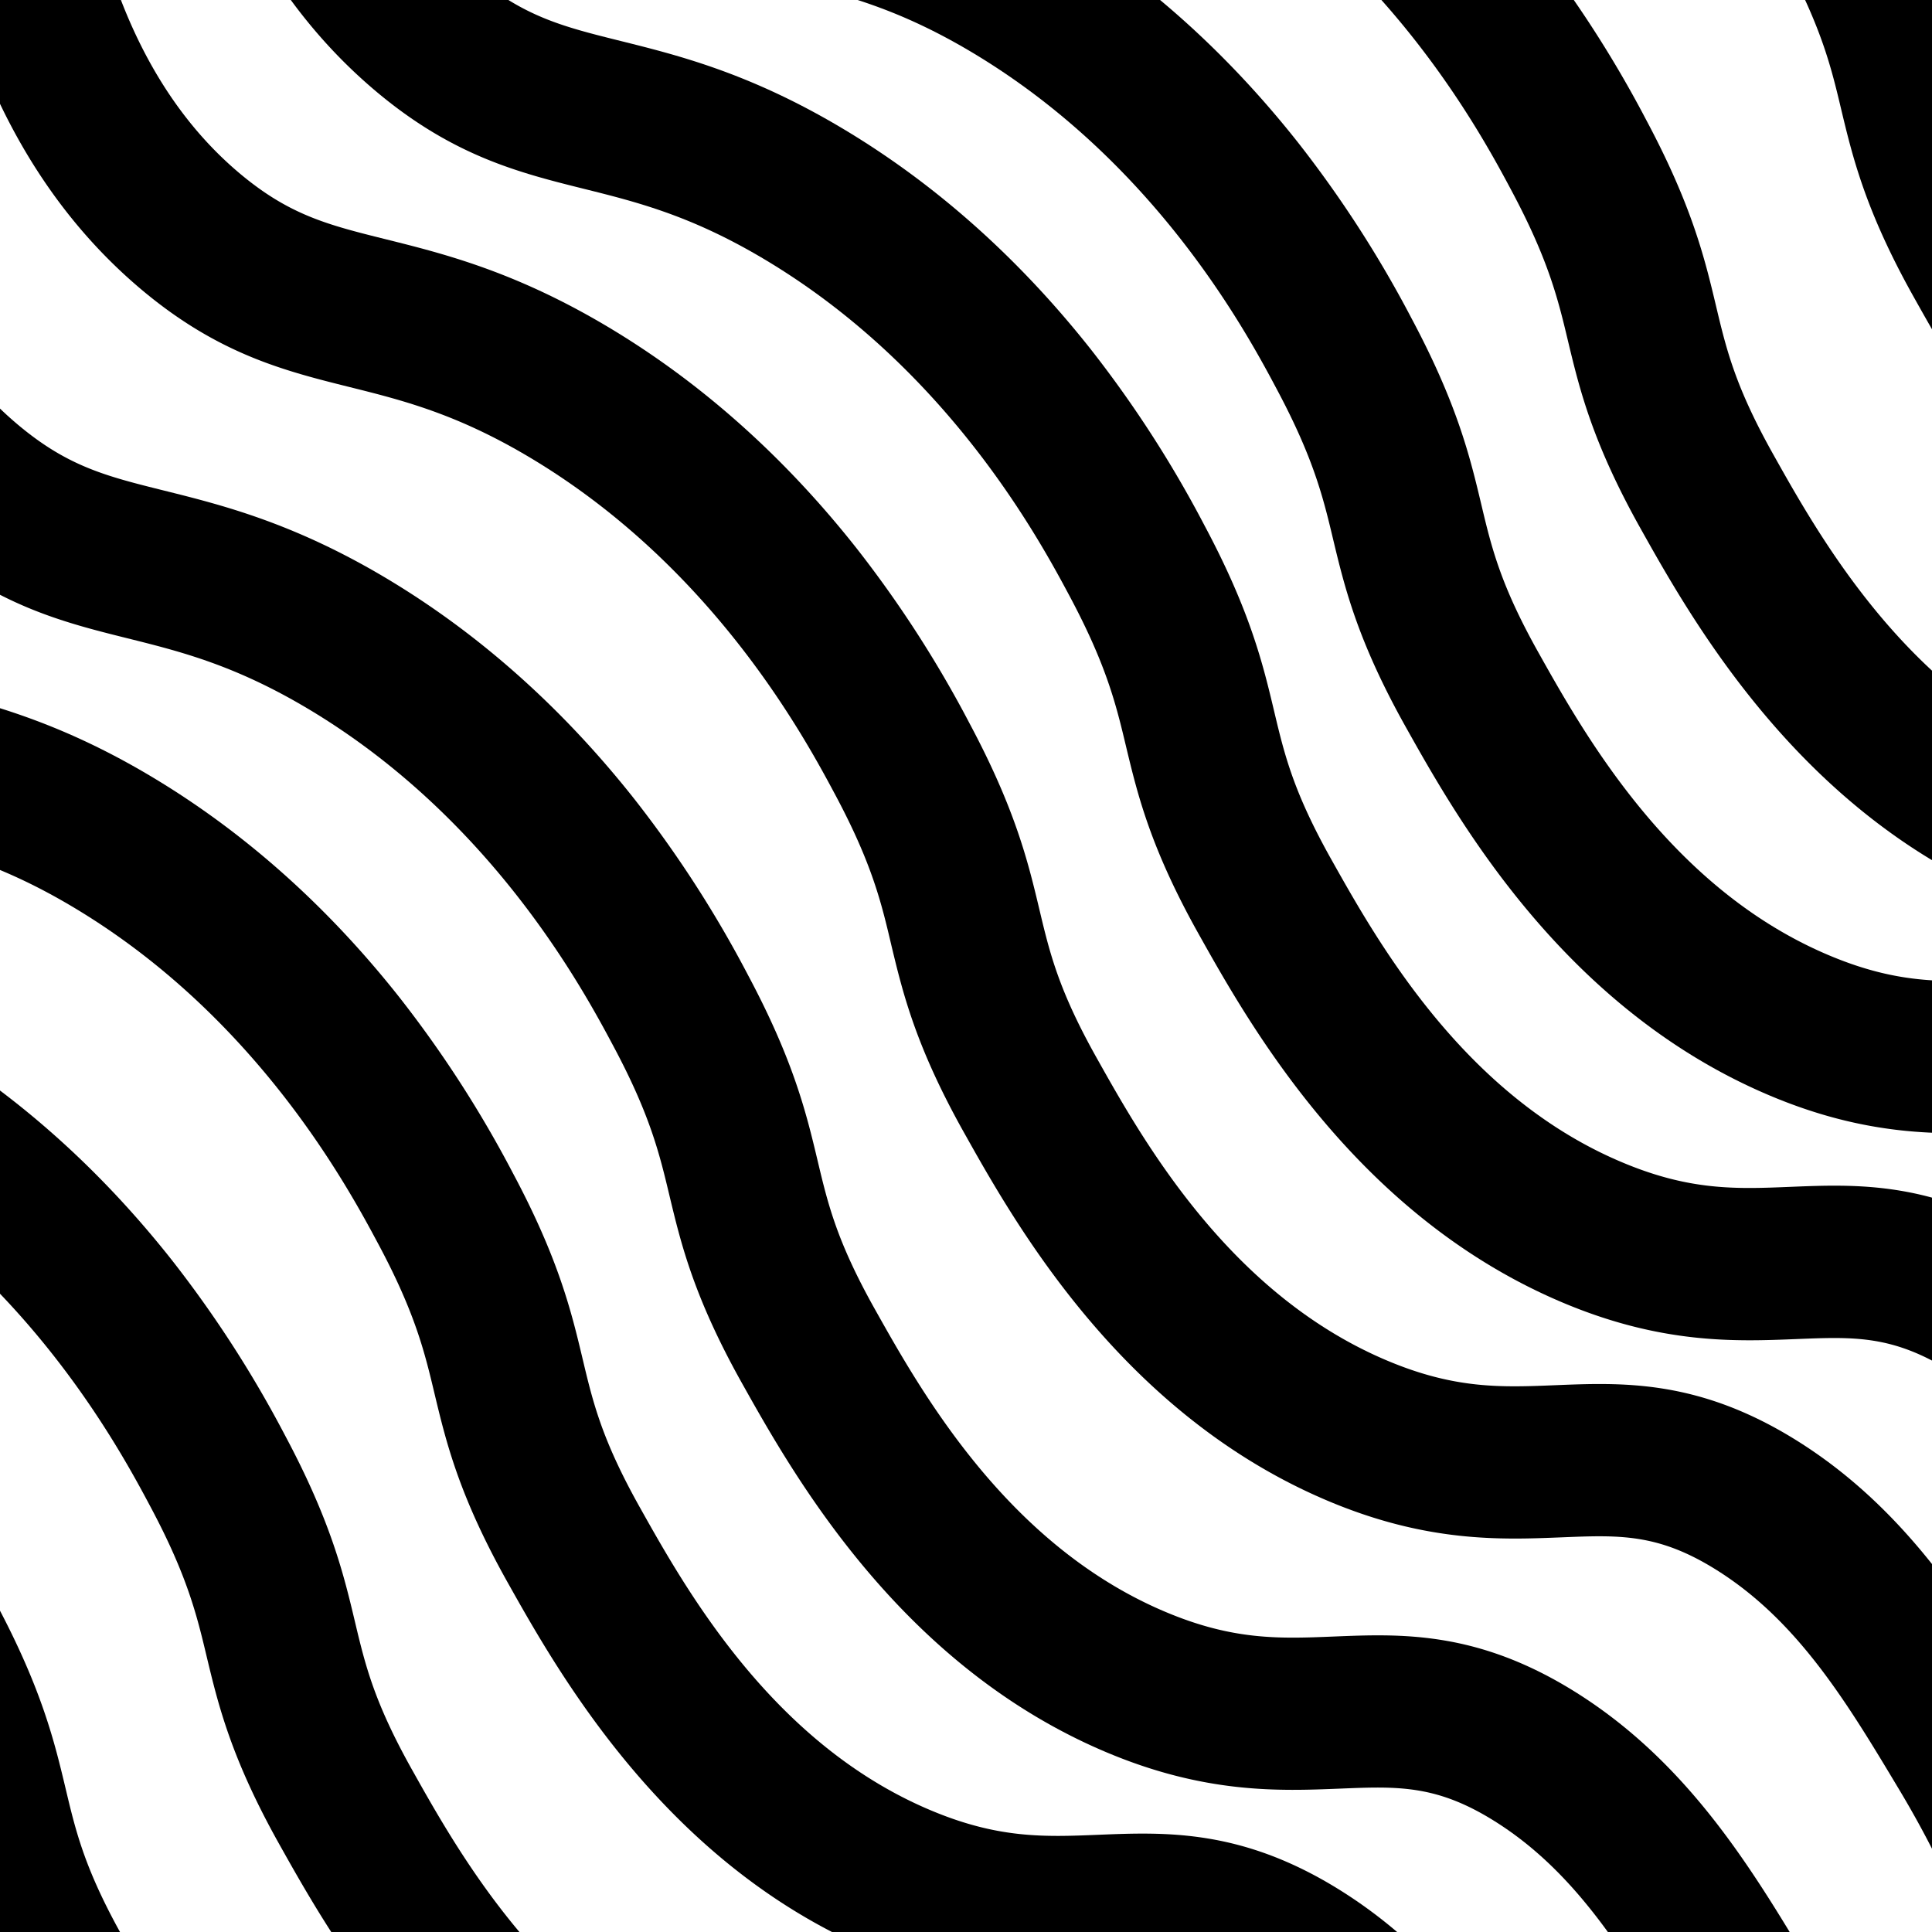 <svg id="Layer_1" data-name="Layer 1" xmlns="http://www.w3.org/2000/svg" viewBox="0 0 800 800"><path d="M826.55,830.27a416.33,416.33,0,0,0-40-89c-21.56-36-41.92-69.94-75.73-91.15-24.18-15.17-40.1-14.52-64.19-13.54-24.95,1-56,2.28-97.57-15.44-84.89-36.17-128.87-114.65-150-152.37-20-35.72-25.3-57.92-30-77.5C365,374,361.17,357.82,346,329.36c-12.51-23.44-50.58-94.79-127.08-140.21-30.17-17.92-52.58-23.5-74.25-28.9C118,153.59,90.34,146.71,58.3,119.68c-42-35.44-69.89-86.86-82.92-152.86l61.81-12.2c10.18,51.6,31,90.94,61.74,116.91,20.85,17.59,36.81,21.57,61,27.59,23.63,5.89,53,13.22,91.17,35.86,38.6,22.91,73.4,53.83,103.46,91.89a473.63,473.63,0,0,1,47,72.84c19,35.62,24.23,57.57,28.84,76.93,4.24,17.83,7.9,33.23,23.63,61.28,19.09,34.06,54.62,97.46,119.74,125.21,28.52,12.15,47.89,11.36,70.32,10.45,27.9-1.14,59.51-2.43,100.23,23.12,46.6,29.24,73,73.28,96.28,112.13a479.38,479.38,0,0,1,46,102.53Z"/><path d="M923.78,748.17a416.33,416.33,0,0,0-40-89c-21.56-36-41.92-69.94-75.73-91.15-24.18-15.18-40.1-14.52-64.18-13.54-24.95,1-56,2.28-97.58-15.44-84.89-36.17-128.87-114.65-150-152.37-20-35.72-25.3-57.92-30-77.5-4.09-17.17-8-33.4-23.13-61.86-12.51-23.44-50.58-94.79-127.08-140.21-30.17-17.92-52.58-23.5-74.25-28.9-26.71-6.66-54.32-13.54-86.36-40.57-42-35.43-69.89-86.86-82.92-152.86l61.81-12.19c10.19,51.59,31,90.93,61.74,116.9C217,7,233,11,257.13,17c23.63,5.89,53.05,13.22,91.17,35.86,38.6,22.91,73.4,53.83,103.46,91.89a473.63,473.63,0,0,1,47,72.84c19,35.62,24.23,57.57,28.84,76.93,4.24,17.83,7.9,33.23,23.63,61.28C570.36,389.88,605.89,453.28,671,481c28.52,12.15,47.89,11.37,70.32,10.45,27.9-1.14,59.51-2.43,100.23,23.12,46.6,29.24,73,73.28,96.28,112.13a479.6,479.6,0,0,1,46,102.53Z"/><path d="M637.5,1016.43a416.48,416.48,0,0,0-40-89c-21.56-36-41.92-69.94-75.74-91.16-24.17-15.17-40.09-14.52-64.18-13.54-24.94,1-56,2.29-97.58-15.44C275.15,771.08,231.16,692.6,210,654.89c-20-35.72-25.3-57.92-30-77.5-4.09-17.18-7.95-33.4-23.13-61.86-12.51-23.45-50.58-94.79-127.08-140.21-30.18-17.92-52.58-23.5-74.25-28.91-26.71-6.65-54.33-13.53-86.36-40.57-42-35.43-69.9-86.86-82.92-152.85l61.81-12.2c10.18,51.6,31,90.93,61.73,116.9,20.85,17.6,36.81,21.57,61,27.59,23.64,5.89,53.05,13.23,91.18,35.86,38.59,22.92,73.4,53.83,103.46,91.9a474.18,474.18,0,0,1,47,72.83c19,35.63,24.23,57.58,28.84,76.94,4.24,17.83,7.9,33.22,23.62,61.28,19.09,34.06,54.62,97.45,119.75,125.2,28.52,12.16,47.89,11.37,70.32,10.45,27.89-1.13,59.51-2.42,100.23,23.13,46.6,29.24,73,73.28,96.28,112.13a479.38,479.38,0,0,1,46,102.53Z"/><path d="M734.73,934.33a416.48,416.48,0,0,0-40-89c-21.56-36-41.92-69.94-75.74-91.16-24.17-15.17-40.09-14.52-64.18-13.54-24.94,1-56,2.29-97.58-15.44C372.38,689,328.39,610.5,307.26,572.79c-20-35.72-25.3-57.92-30-77.5-4.09-17.18-7.95-33.4-23.13-61.86C241.66,410,203.59,338.64,127.09,293.22c-30.18-17.92-52.58-23.5-74.25-28.9-26.71-6.66-54.33-13.54-86.36-40.58-42-35.43-69.9-86.86-82.92-152.85l61.81-12.2c10.18,51.6,31,90.93,61.73,116.9,20.85,17.6,36.81,21.57,61,27.59,23.64,5.89,53.05,13.23,91.18,35.86,38.59,22.92,73.4,53.83,103.46,91.9a474.18,474.18,0,0,1,47,72.83c19,35.63,24.23,57.58,28.84,76.94,4.24,17.83,7.9,33.22,23.62,61.28C381.3,576.05,416.83,639.44,482,667.2c28.52,12.15,47.89,11.36,70.32,10.45,27.89-1.14,59.51-2.43,100.23,23.12,46.6,29.24,73,73.28,96.28,112.13a479.6,479.6,0,0,1,46,102.53Z"/><path d="M1009.54,662.45a416.26,416.26,0,0,0-40-89c-21.56-36-41.92-69.94-75.74-91.16-24.17-15.17-40.09-14.52-64.18-13.54-24.95,1-56,2.28-97.57-15.44-84.89-36.17-128.87-114.65-150-152.36-20-35.73-25.3-57.92-30-77.5-4.09-17.18-8-33.41-23.13-61.86C516.47,138.1,478.4,66.75,401.9,21.33c-30.18-17.91-52.58-23.5-74.25-28.9-26.71-6.65-54.33-13.54-86.36-40.57C199.29-83.57,171.4-135,158.37-201l61.81-12.2c10.18,51.6,30.95,90.93,61.73,116.9,20.85,17.59,36.81,21.57,61,27.59,23.64,5.89,53.05,13.22,91.18,35.86C472.65-9.93,507.46,21,537.52,59.06a474.18,474.18,0,0,1,47,72.83c19,35.63,24.23,57.57,28.84,76.93,4.24,17.83,7.9,33.23,23.62,61.29,19.09,34.06,54.63,97.45,119.75,125.2,28.52,12.16,47.89,11.37,70.32,10.45,27.9-1.13,59.51-2.42,100.23,23.13,46.6,29.24,73,73.27,96.28,112.13a479.65,479.65,0,0,1,46,102.53Z"/><path d="M1106.77,580.35a416.26,416.26,0,0,0-40-89c-21.56-36-41.92-69.94-75.74-91.16C966.89,385,951,385.63,926.88,386.61c-24.94,1-56,2.28-97.58-15.44C744.42,335,700.43,256.52,679.3,218.81c-20-35.73-25.3-57.92-30-77.5-4.09-17.18-8-33.4-23.14-61.86C613.7,56,575.63-15.34,499.13-60.77c-30.18-17.91-52.58-23.5-74.25-28.9-26.71-6.65-54.33-13.54-86.36-40.57-42-35.43-69.9-86.86-82.92-152.85l61.81-12.2c10.18,51.6,30.95,90.93,61.73,116.9,20.85,17.59,36.81,21.57,61,27.59,23.64,5.89,53.05,13.22,91.18,35.86C569.88-92,604.69-61.11,634.75-23a474.18,474.18,0,0,1,47,72.83c19,35.63,24.23,57.57,28.84,76.94,4.24,17.82,7.9,33.22,23.62,61.28,19.09,34.06,54.62,97.45,119.75,125.2,28.52,12.16,47.89,11.37,70.32,10.45,27.89-1.14,59.51-2.42,100.23,23.13,46.6,29.24,73,73.27,96.28,112.13a479.38,479.38,0,0,1,46,102.53Z"/><path d="M543.11,1125.11a416.26,416.26,0,0,0-40-89c-21.56-36-41.92-69.94-75.73-91.16-24.18-15.17-40.1-14.52-64.19-13.54-24.94,1-56,2.28-97.57-15.44-84.89-36.17-128.87-114.65-150-152.36-20-35.73-25.3-57.92-30-77.5-4.09-17.18-8-33.41-23.13-61.86C50,600.76,12,529.41-64.53,484c-30.17-17.91-52.58-23.5-74.25-28.9-26.71-6.65-54.32-13.54-86.36-40.57-42-35.43-69.89-86.86-82.92-152.85l61.81-12.2c10.18,51.6,30.95,90.93,61.74,116.9,20.84,17.59,36.81,21.57,61,27.59,23.64,5.89,53.06,13.22,91.18,35.86,38.6,22.92,73.4,53.83,103.46,91.9a474.18,474.18,0,0,1,47,72.83c19,35.63,24.23,57.57,28.84,76.93,4.24,17.83,7.9,33.23,23.63,61.29,19.09,34.06,54.62,97.45,119.74,125.2,28.52,12.16,47.89,11.37,70.32,10.45,27.9-1.13,59.51-2.42,100.23,23.13,46.6,29.24,73,73.27,96.28,112.13a479.16,479.16,0,0,1,46,102.53Z"/><path d="M423.34,1194.44a416.78,416.78,0,0,0-40-89c-21.56-36-41.92-69.94-75.73-91.16-24.18-15.17-40.09-14.52-64.18-13.54-24.95,1-56,2.28-97.58-15.44C61,949.09,17,870.61-4.14,832.9c-20-35.73-25.3-57.92-30-77.5C-38.19,738.22-42,722-57.23,693.54c-12.51-23.45-50.58-94.8-127.08-140.22-30.17-17.91-52.58-23.5-74.25-28.9-26.7-6.65-54.32-13.54-86.36-40.57-42-35.43-69.89-86.86-82.92-152.85L-366,318.8c10.19,51.6,31,90.93,61.74,116.9,20.85,17.59,36.81,21.57,61,27.59,23.63,5.89,53,13.22,91.18,35.86,38.59,22.92,73.4,53.83,103.46,91.9a474.19,474.19,0,0,1,47,72.83c19,35.63,24.23,57.57,28.84,76.94,4.24,17.82,7.91,33.22,23.63,61.27,19.09,34.06,54.62,97.46,119.75,125.21,28.52,12.16,47.88,11.37,70.31,10.45,27.9-1.13,59.51-2.42,100.23,23.13,46.61,29.24,73,73.28,96.29,112.13a479.27,479.27,0,0,1,46,102.52Z"/><path d="M1219.93,484.55a416.78,416.78,0,0,0-40-89c-21.55-36-41.92-69.94-75.73-91.15-24.18-15.18-40.09-14.53-64.18-13.54-24.95,1-56,2.28-97.58-15.45C857.58,239.2,813.59,160.73,792.45,123c-20-35.72-25.3-57.92-30-77.5-4.08-17.18-7.94-33.4-23.13-61.86-12.51-23.45-50.57-94.79-127.07-140.21-30.18-17.92-52.59-23.5-74.25-28.9C511.33-192.12,483.71-199,451.67-226c-42-35.44-69.89-86.86-82.91-152.86l61.8-12.2c10.19,51.6,31,90.93,61.74,116.91,20.85,17.59,36.81,21.57,61,27.59,23.64,5.89,53.05,13.22,91.18,35.86,38.59,22.91,73.4,53.83,103.46,91.89A475,475,0,0,1,795-46c19,35.63,24.23,57.58,28.83,76.94,4.24,17.83,7.91,33.22,23.63,61.28C866.5,126.27,902,189.67,967.16,217.42c28.52,12.15,47.88,11.36,70.31,10.45,27.9-1.14,59.52-2.43,100.23,23.12,46.61,29.24,73,73.28,96.29,112.14a479.57,479.57,0,0,1,46,102.52Z"/></svg>